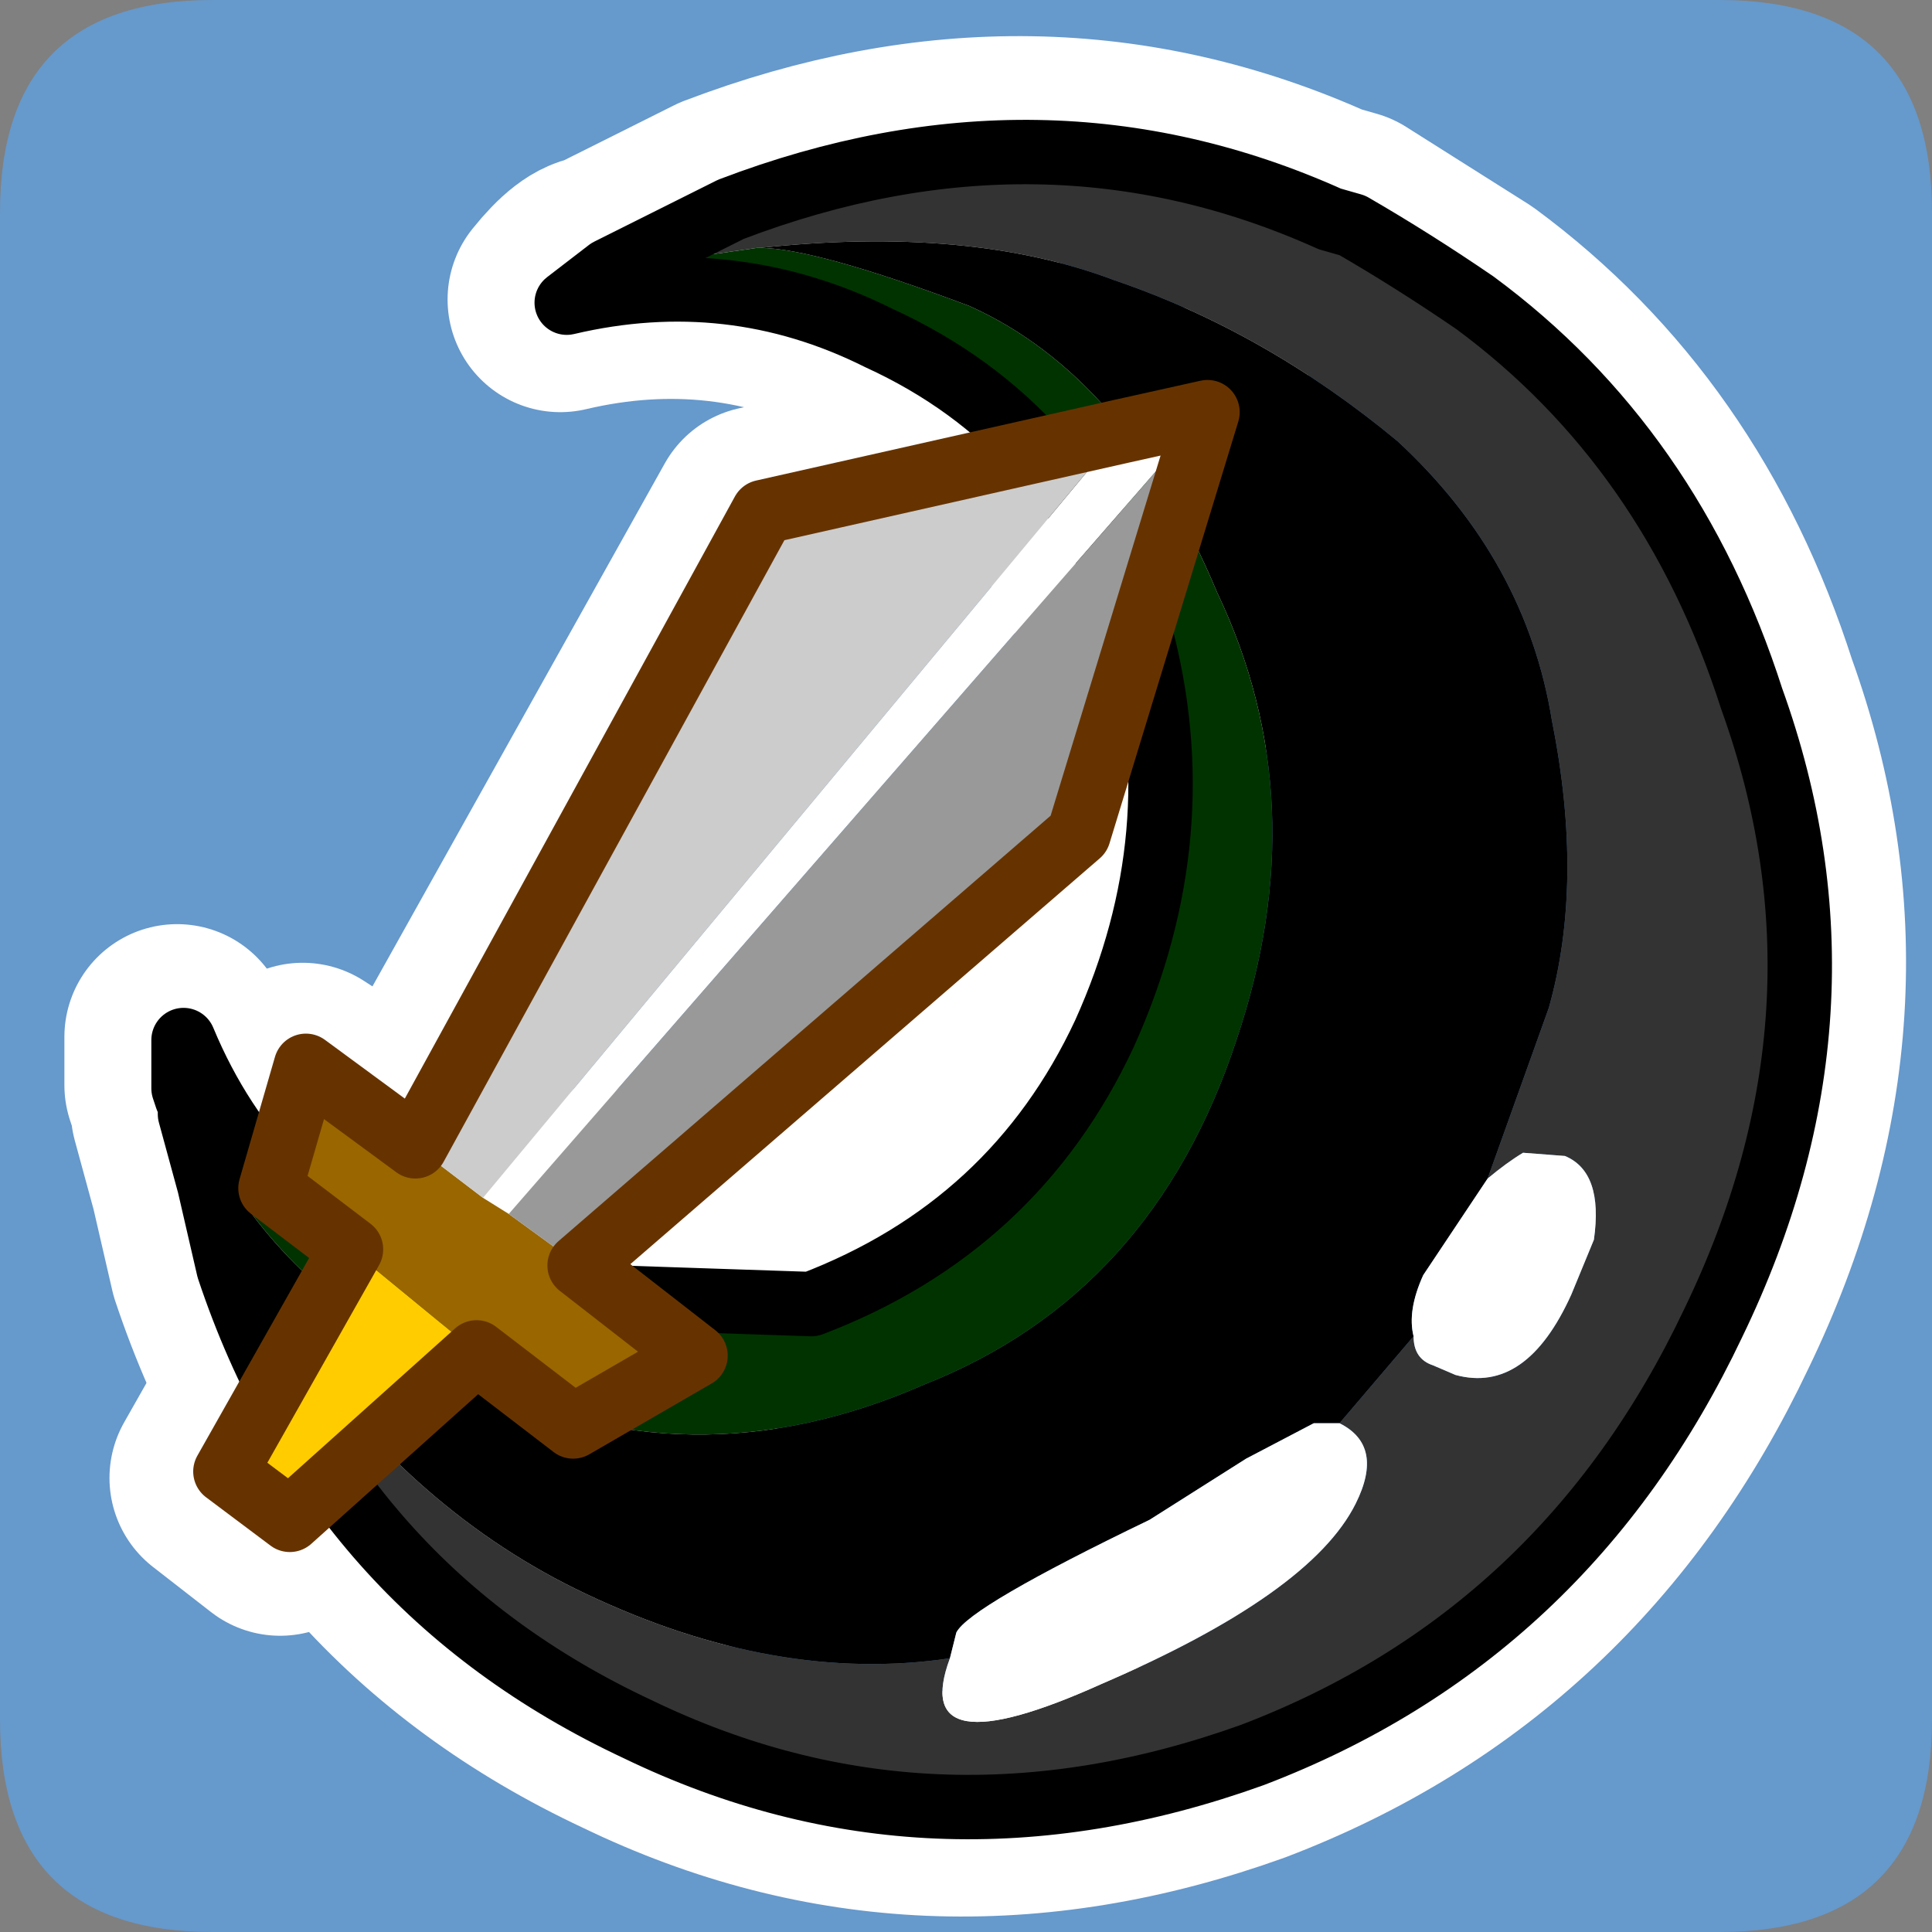<?xml version="1.0" encoding="UTF-8" standalone="no"?>
<svg xmlns:ffdec="https://www.free-decompiler.com/flash" xmlns:xlink="http://www.w3.org/1999/xlink" ffdec:objectType="frame" height="30.0px" width="30.0px" xmlns="http://www.w3.org/2000/svg">
  <rect width="100%" height="100%" fill="#808080" stroke="none"/>
  <g transform="matrix(1.0, 0.0, 0.0, 1.0, 0.0, 0.0)">
    <use ffdec:characterId="3" height="30.0" transform="matrix(1.0, 0.0, 0.0, 1.0, 0.0, 0.0)" width="30.0" xlink:href="#shape0"/>
  </g>
  <defs>
    <g id="shape0" transform="matrix(1.0, 0.0, 0.0, 1.0, 0.0, 0.0)">
      <path d="M0.0 0.0 L30.0 0.0 30.0 30.0 0.0 30.0 0.0 0.0" fill="#33cc66" fill-opacity="0.0" fill-rule="evenodd" stroke="none"/>
      <path d="M3.3 0.0 L26.7 0.0 Q30.0 0.0 30.0 3.3 L30.0 26.7 Q30.0 30.0 26.7 30.0 L3.3 30.0 Q0.0 30.0 0.0 26.7 L0.0 3.3 Q0.0 0.0 3.3 0.0" fill="#6699cc" fill-rule="evenodd" stroke="none"/>
      <path d="M6.4 17.8 L11.85 8.05 18.7 6.5 16.75 13.15 8.95 19.75 10.65 21.15 8.9 22.3 7.3 21.15 4.35 23.65 3.45 22.95 5.35 19.6 4.15 18.6 4.7 16.7 6.4 17.8 Z" fill="none" stroke="#ffffff" stroke-linecap="round" stroke-linejoin="round" stroke-width="3.5"/>
      <path d="M22.8 4.65 Q25.85 6.9 27.1 10.8 28.85 15.65 26.5 20.5 24.2 25.35 19.35 27.2 14.35 29.0 9.8 26.8 5.1 24.6 3.45 19.65 L3.15 18.35 2.85 17.25 2.85 17.1 2.8 17.0 2.75 16.85 2.75 16.75 2.75 16.4 2.75 16.1 Q3.85 18.75 6.55 20.0 L12.5 20.2 Q15.65 19.0 17.05 16.0 18.45 12.9 17.6 9.75 16.5 6.55 13.55 5.2 11.25 4.05 8.7 4.65 9.1 4.15 9.35 4.15 L11.25 3.2 Q16.1 1.35 20.55 3.35 L20.9 3.45 22.8 4.65 Z" fill="none" stroke="#ffffff" stroke-linecap="round" stroke-linejoin="round" stroke-width="3.5"/>
      <path d="M8.8 4.7 L9.45 4.2 11.35 3.25 Q16.2 1.4 20.65 3.4 L21.0 3.5 Q21.95 4.05 22.9 4.7 25.95 6.95 27.2 10.85 28.95 15.7 26.6 20.55 24.3 25.4 19.45 27.25 14.45 29.05 9.9 26.85 5.2 24.65 3.55 19.7 L3.25 18.4 4.55 20.8 Q6.45 23.5 9.1 24.75 12.05 26.15 14.75 25.75 14.1 27.5 17.1 26.15 20.35 24.75 21.05 23.35 21.5 22.45 20.8 22.1 L21.95 20.75 Q21.95 21.1 22.25 21.2 L22.6 21.35 Q23.7 21.65 24.4 20.1 L24.75 19.25 Q24.9 18.2 24.3 17.95 L23.65 17.9 Q23.4 18.05 23.1 18.3 L24.05 15.65 Q24.6 13.7 24.1 11.2 23.7 8.7 21.7 6.85 19.65 5.15 17.3 4.35 15.05 3.5 11.8 3.85 L11.75 3.85 10.0 4.1 Q9.45 4.15 8.8 4.7" fill="#333333" fill-rule="evenodd" stroke="none"/>
      <path d="M2.85 16.15 Q3.95 18.8 6.65 20.05 L12.6 20.25 Q15.75 19.05 17.15 16.05 18.55 12.95 17.7 9.8 16.6 6.6 13.65 5.25 11.35 4.1 8.8 4.7 9.45 4.15 10.0 4.1 L11.75 3.85 11.8 3.85 Q12.65 3.85 15.05 4.75 17.5 5.85 18.9 9.2 20.45 12.45 19.2 16.15 17.9 20.1 14.35 21.5 10.7 23.1 7.25 21.4 5.05 20.45 3.8 18.7 3.25 18.05 2.85 16.15" fill="#003300" fill-rule="evenodd" stroke="none"/>
      <path d="M3.25 18.4 L2.95 17.3 2.95 17.15 2.9 17.05 2.85 16.9 2.85 16.8 2.85 16.45 2.85 16.15 Q3.25 18.05 3.8 18.7 5.05 20.45 7.25 21.4 10.7 23.1 14.35 21.5 17.9 20.1 19.2 16.15 20.45 12.45 18.9 9.2 17.5 5.85 15.05 4.75 12.65 3.85 11.8 3.85 15.05 3.5 17.3 4.35 19.65 5.15 21.7 6.85 23.7 8.7 24.1 11.2 24.6 13.7 24.05 15.65 L23.1 18.3 22.1 19.8 Q21.85 20.35 21.95 20.75 L20.8 22.1 20.4 22.1 19.35 22.65 17.85 23.6 Q15.05 24.95 14.85 25.35 L14.75 25.75 Q12.05 26.15 9.1 24.75 6.45 23.5 4.55 20.8 L3.25 18.4" fill="#000000" fill-rule="evenodd" stroke="none"/>
      <path d="M23.1 18.3 Q23.4 18.05 23.65 17.9 L24.3 17.95 Q24.9 18.2 24.75 19.25 L24.4 20.1 Q23.7 21.65 22.6 21.35 L22.25 21.2 Q21.95 21.1 21.95 20.75 21.85 20.35 22.1 19.8 L23.1 18.3 M20.8 22.1 Q21.5 22.45 21.05 23.35 20.35 24.75 17.1 26.15 14.1 27.5 14.75 25.75 L14.85 25.35 Q15.05 24.95 17.85 23.6 L19.35 22.65 20.4 22.1 20.8 22.1" fill="#ffffff" fill-rule="evenodd" stroke="none"/>
      <path d="M8.8 4.7 L9.45 4.2 11.35 3.25 Q16.2 1.4 20.65 3.4 L21.0 3.5 Q21.95 4.05 22.9 4.7 25.95 6.95 27.2 10.85 28.95 15.7 26.6 20.55 24.3 25.4 19.45 27.25 14.45 29.05 9.9 26.85 5.2 24.65 3.55 19.7 L3.25 18.4 2.95 17.3 2.95 17.15 2.9 17.05 2.85 16.9 2.85 16.8 2.85 16.45 2.85 16.15 Q3.95 18.8 6.65 20.05 L12.6 20.25 Q15.75 19.05 17.15 16.05 18.55 12.95 17.7 9.8 16.6 6.6 13.65 5.25 11.35 4.1 8.8 4.7 Z" fill="none" stroke="#000000" stroke-linecap="round" stroke-linejoin="round" stroke-width="1.0"/>
      <path d="M17.4 6.7 L18.75 6.4 7.9 18.85 7.5 18.6 17.4 6.7" fill="#ffffff" fill-rule="evenodd" stroke="none"/>
      <path d="M9.0 19.65 L10.8 21.05 8.9 22.15 7.4 21.0 5.45 19.4 4.2 18.45 4.75 16.55 6.45 17.8 7.5 18.6 7.9 18.85 9.0 19.65" fill="#996600" fill-rule="evenodd" stroke="none"/>
      <path d="M7.4 21.0 L4.5 23.6 3.5 22.85 5.45 19.4 7.4 21.0" fill="#ffcc00" fill-rule="evenodd" stroke="none"/>
      <path d="M6.45 17.8 L11.85 7.95 17.4 6.7 7.5 18.6 6.45 17.8" fill="#cccccc" fill-rule="evenodd" stroke="none"/>
      <path d="M18.75 6.4 L16.75 12.95 9.0 19.65 7.9 18.85 18.75 6.4" fill="#999999" fill-rule="evenodd" stroke="none"/>
      <path d="M17.4 6.7 L18.75 6.4 16.75 12.95 9.0 19.65 10.8 21.05 8.9 22.15 7.4 21.0 4.5 23.6 3.5 22.85 5.45 19.4 4.2 18.45 4.75 16.55 6.45 17.8 11.85 7.95 17.4 6.7 Z" fill="none" stroke="#663300" stroke-linecap="round" stroke-linejoin="round" stroke-width="1.0"/>
    </g>
  </defs>
</svg>
